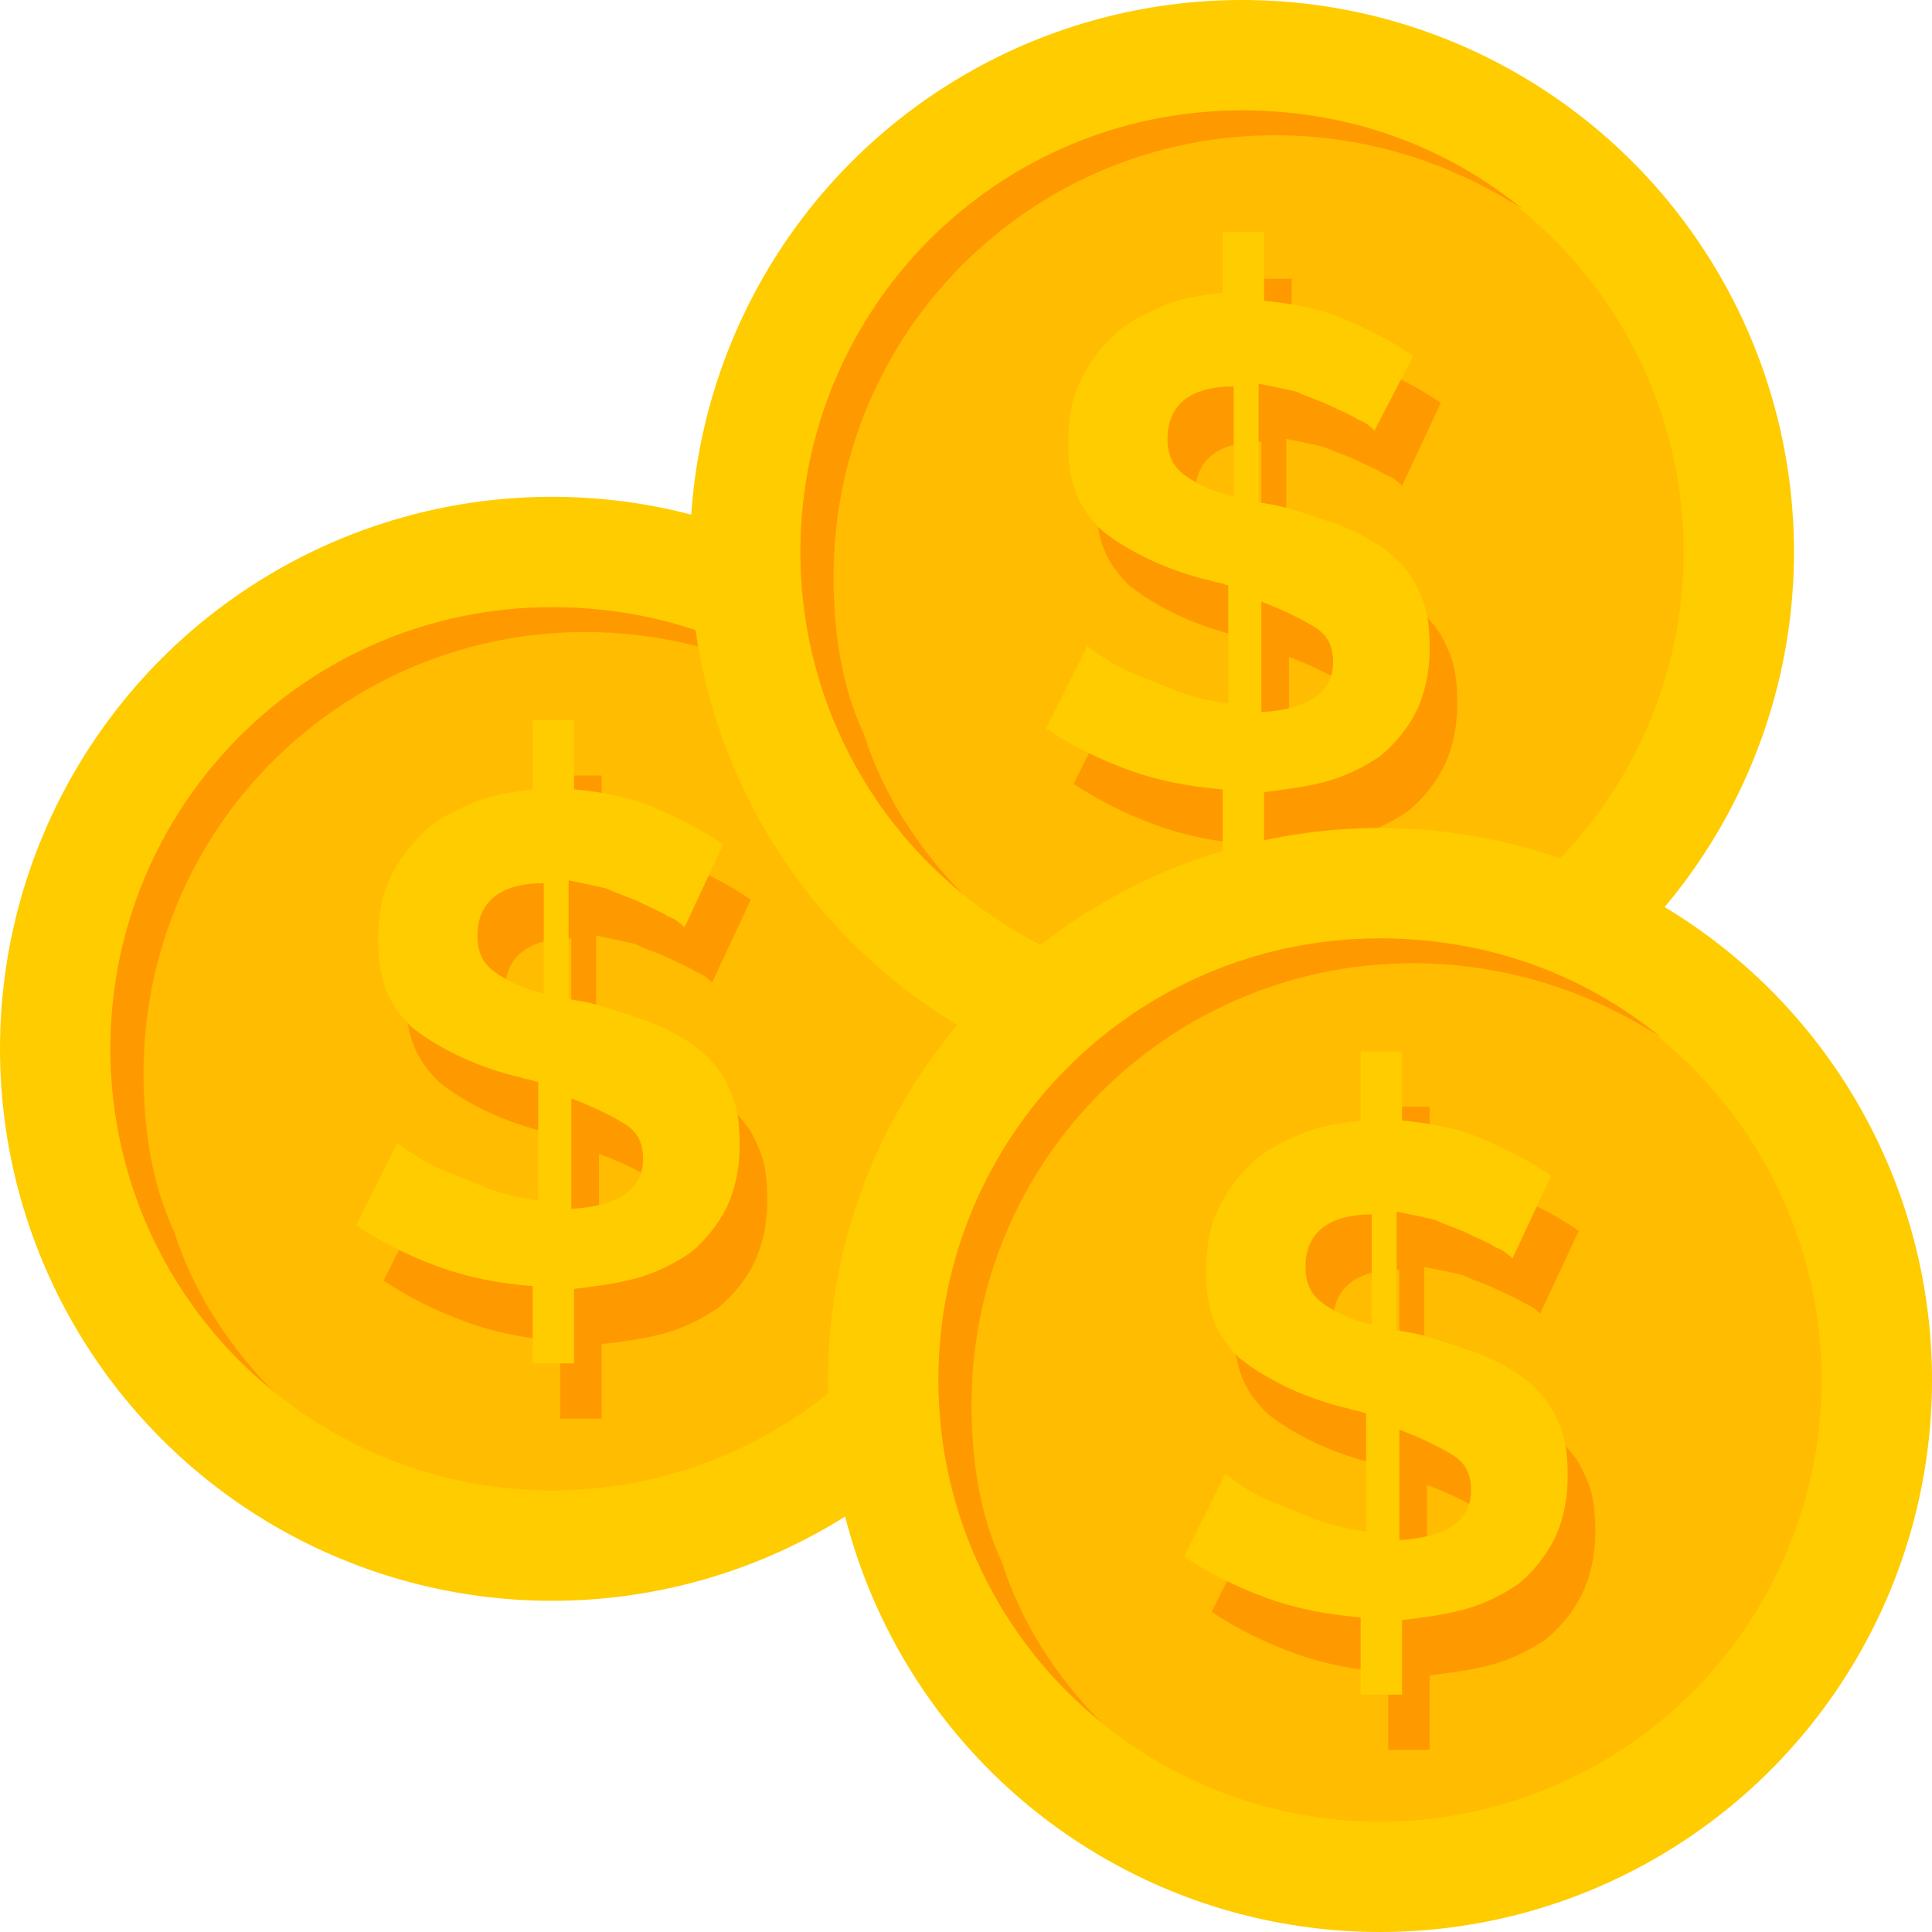 <?xml version="1.0" encoding="utf-8"?>
<!-- Generator: Adobe Illustrator 21.0.0, SVG Export Plug-In . SVG Version: 6.00 Build 0)  -->
<svg version="1.1" id="ico70_x5F_Cashbox" xmlns="http://www.w3.org/2000/svg" xmlns:xlink="http://www.w3.org/1999/xlink" x="0px"
	 y="0px" viewBox="0 0 70 70" enable-background="new 0 0 70 70" xml:space="preserve">
<g id="ico70_x5F_Cashbox_1_">
	<g>
		<circle fill="#FFCC00" cx="20" cy="38" r="20"/>
		<circle fill="#FFBC00" cx="20" cy="38" r="16"/>
		<path fill="#FF9900" d="M25.8,35.6c-0.1-0.1-0.3-0.3-0.6-0.4c-0.3-0.2-0.6-0.3-1-0.5c-0.4-0.2-0.8-0.3-1.2-0.5
			c-0.4-0.1-0.9-0.2-1.4-0.3v4.3l0.6,0.1c0.9,0.2,1.6,0.5,2.3,0.7c0.7,0.3,1.3,0.6,1.8,1c0.5,0.4,0.9,0.9,1.1,1.4
			c0.3,0.6,0.4,1.2,0.4,2.1c0,0.9-0.2,1.7-0.5,2.3c-0.3,0.6-0.8,1.2-1.3,1.6c-0.6,0.4-1.2,0.7-1.9,0.9c-0.7,0.2-1.5,0.3-2.3,0.4v2.7
			h-1.5v-2.8c-1.2-0.1-2.3-0.3-3.4-0.7c-1.1-0.4-2.1-0.9-3-1.5l1.5-3c0.1,0.1,0.4,0.3,0.7,0.5c0.3,0.2,0.7,0.4,1.2,0.6
			c0.5,0.2,1,0.4,1.5,0.6c0.6,0.2,1.1,0.3,1.7,0.4v-4.3c-0.1,0-0.3-0.1-0.4-0.1c-0.1,0-0.3-0.1-0.4-0.1c-0.8-0.2-1.6-0.5-2.2-0.8
			c-0.6-0.3-1.1-0.6-1.6-1c-0.4-0.4-0.7-0.8-0.9-1.3c-0.2-0.5-0.3-1.1-0.3-1.8c0-0.8,0.1-1.6,0.4-2.2c0.3-0.7,0.7-1.2,1.2-1.7
			c0.5-0.5,1.1-0.8,1.8-1.1c0.7-0.3,1.4-0.4,2.2-0.5v-2.5h1.5v2.5c1.1,0.1,2.1,0.3,3,0.7c0.9,0.4,1.7,0.8,2.4,1.3L25.8,35.6z
			 M18.3,35.9c0,0.6,0.2,1,0.6,1.3c0.4,0.3,1,0.6,1.8,0.8v-4C19.1,34,18.3,34.7,18.3,35.9z M24.3,44c0-0.6-0.2-1-0.7-1.3
			c-0.5-0.3-1.1-0.6-1.9-0.9v4C23.4,45.7,24.3,45.1,24.3,44z"/>
		<path fill="#FFCC00" d="M24.8,33.6c-0.1-0.1-0.3-0.3-0.6-0.4c-0.3-0.2-0.6-0.3-1-0.5c-0.4-0.2-0.8-0.3-1.2-0.5
			c-0.4-0.1-0.9-0.2-1.4-0.3v4.3l0.6,0.1c0.9,0.2,1.6,0.5,2.3,0.7c0.7,0.3,1.3,0.6,1.8,1c0.5,0.4,0.9,0.9,1.1,1.4
			c0.3,0.6,0.4,1.2,0.4,2.1c0,0.9-0.2,1.7-0.5,2.3c-0.3,0.6-0.8,1.2-1.3,1.6c-0.6,0.4-1.2,0.7-1.9,0.9c-0.7,0.2-1.5,0.3-2.3,0.4v2.7
			h-1.5v-2.8c-1.2-0.1-2.3-0.3-3.4-0.7c-1.1-0.4-2.1-0.9-3-1.5l1.5-3c0.1,0.1,0.4,0.3,0.7,0.5c0.3,0.2,0.7,0.4,1.2,0.6
			c0.5,0.2,1,0.4,1.5,0.6c0.6,0.2,1.1,0.3,1.7,0.4v-4.3c-0.1,0-0.3-0.1-0.4-0.1c-0.1,0-0.3-0.1-0.4-0.1c-0.8-0.2-1.6-0.5-2.2-0.8
			c-0.6-0.3-1.1-0.6-1.6-1c-0.4-0.4-0.7-0.8-0.9-1.3c-0.2-0.5-0.3-1.1-0.3-1.8c0-0.8,0.1-1.6,0.4-2.2c0.3-0.7,0.7-1.2,1.2-1.7
			c0.5-0.5,1.1-0.8,1.8-1.1c0.7-0.3,1.4-0.4,2.2-0.5v-2.5h1.5v2.5c1.1,0.1,2.1,0.3,3,0.7c0.9,0.4,1.7,0.8,2.4,1.3L24.8,33.6z
			 M17.3,33.9c0,0.6,0.2,1,0.6,1.3c0.4,0.3,1,0.6,1.8,0.8v-4C18.1,32,17.3,32.7,17.3,33.9z M23.3,42c0-0.6-0.2-1-0.7-1.3
			c-0.5-0.3-1.1-0.6-1.9-0.9v4C22.4,43.7,23.3,43.1,23.3,42z"/>
		<path fill="#FF9900" d="M5.2,38.9c0-8.9,7.2-16,16-16c3.3,0,6.4,1,9,2.7C27.4,23.3,23.9,22,20,22c-8.9,0-16,7.2-16,16
			c0,5,2.3,9.5,5.9,12.4c-1.6-1.6-2.9-3.6-3.6-5.8C5.5,42.9,5.2,40.9,5.2,38.9z"/>
	</g>
	<g>
		<circle fill="#FFCC00" cx="45" cy="20" r="20"/>
		<circle fill="#FFBC00" cx="45" cy="20" r="16"/>
		<path fill="#FF9900" d="M50.8,17.6c-0.1-0.1-0.3-0.3-0.6-0.4c-0.3-0.2-0.6-0.3-1-0.5c-0.4-0.2-0.8-0.3-1.2-0.5
			c-0.4-0.1-0.9-0.2-1.4-0.3v4.3l0.6,0.1c0.9,0.2,1.6,0.5,2.3,0.7c0.7,0.3,1.3,0.6,1.8,1c0.5,0.4,0.9,0.9,1.1,1.4
			c0.3,0.6,0.4,1.2,0.4,2.1c0,0.9-0.2,1.7-0.5,2.3c-0.3,0.6-0.8,1.2-1.3,1.6c-0.6,0.4-1.2,0.7-1.9,0.9c-0.7,0.2-1.5,0.3-2.3,0.4v2.7
			h-1.5v-2.8c-1.2-0.1-2.3-0.3-3.4-0.7c-1.1-0.4-2.1-0.9-3-1.5l1.5-3c0.1,0.1,0.4,0.3,0.7,0.5c0.3,0.2,0.7,0.4,1.2,0.6
			c0.5,0.2,1,0.4,1.5,0.6c0.6,0.2,1.1,0.3,1.7,0.4v-4.3c-0.1,0-0.3-0.1-0.4-0.1c-0.1,0-0.3-0.1-0.4-0.1c-0.8-0.2-1.6-0.5-2.2-0.8
			c-0.6-0.3-1.1-0.6-1.6-1c-0.4-0.4-0.7-0.8-0.9-1.3c-0.2-0.5-0.3-1.1-0.3-1.8c0-0.8,0.1-1.6,0.4-2.2c0.3-0.7,0.7-1.2,1.2-1.7
			c0.5-0.5,1.1-0.8,1.8-1.1c0.7-0.3,1.4-0.4,2.2-0.5v-2.5h1.5v2.5c1.1,0.1,2.1,0.3,3,0.7c0.9,0.4,1.7,0.8,2.4,1.3L50.8,17.6z
			 M43.3,17.9c0,0.6,0.2,1,0.6,1.3c0.4,0.3,1,0.6,1.8,0.8v-4C44.1,16,43.3,16.7,43.3,17.9z M49.3,26c0-0.6-0.2-1-0.7-1.3
			c-0.5-0.3-1.1-0.6-1.9-0.9v4C48.4,27.7,49.3,27.1,49.3,26z"/>
		<path fill="#FFCC00" d="M49.8,15.6c-0.1-0.1-0.3-0.3-0.6-0.4c-0.3-0.2-0.6-0.3-1-0.5c-0.4-0.2-0.8-0.3-1.2-0.5
			c-0.4-0.1-0.9-0.2-1.4-0.3v4.3l0.6,0.1c0.9,0.2,1.6,0.5,2.3,0.7c0.7,0.3,1.3,0.6,1.8,1c0.5,0.4,0.9,0.9,1.1,1.4
			c0.3,0.6,0.4,1.2,0.4,2.1c0,0.9-0.2,1.7-0.5,2.3c-0.3,0.6-0.8,1.2-1.3,1.6c-0.6,0.4-1.2,0.7-1.9,0.9c-0.7,0.2-1.5,0.3-2.3,0.4v2.7
			h-1.5v-2.8c-1.2-0.1-2.3-0.3-3.4-0.7c-1.1-0.4-2.1-0.9-3-1.5l1.5-3c0.1,0.1,0.4,0.3,0.7,0.5c0.3,0.2,0.7,0.4,1.2,0.6
			c0.5,0.2,1,0.4,1.5,0.6c0.6,0.2,1.1,0.3,1.7,0.4v-4.3c-0.1,0-0.3-0.1-0.4-0.1c-0.1,0-0.3-0.1-0.4-0.1c-0.8-0.2-1.6-0.5-2.2-0.8
			c-0.6-0.3-1.1-0.6-1.6-1c-0.4-0.4-0.7-0.8-0.9-1.3c-0.2-0.5-0.3-1.1-0.3-1.8c0-0.8,0.1-1.6,0.4-2.2c0.3-0.7,0.7-1.2,1.2-1.7
			c0.5-0.5,1.1-0.8,1.8-1.1c0.7-0.3,1.4-0.4,2.2-0.5V8.4h1.5v2.5c1.1,0.1,2.1,0.3,3,0.7c0.9,0.4,1.7,0.8,2.4,1.3L49.8,15.6z
			 M42.3,15.9c0,0.6,0.2,1,0.6,1.3c0.4,0.3,1,0.6,1.8,0.8v-4C43.1,14,42.3,14.7,42.3,15.9z M48.3,24c0-0.6-0.2-1-0.7-1.3
			c-0.5-0.3-1.1-0.6-1.9-0.9v4C47.4,25.7,48.3,25.1,48.3,24z"/>
		<path fill="#FF9900" d="M30.2,20.9c0-8.9,7.2-16,16-16c3.3,0,6.4,1,9,2.7C52.4,5.3,48.9,4,45,4c-8.9,0-16,7.2-16,16
			c0,5,2.3,9.5,5.9,12.4c-1.6-1.6-2.9-3.6-3.6-5.8C30.5,24.9,30.2,22.9,30.2,20.9z"/>
	</g>
	<g>
		<circle fill="#FFCC00" cx="50" cy="50" r="20"/>
		<circle fill="#FFBC00" cx="50" cy="50" r="16"/>
		<path fill="#FF9900" d="M55.8,47.6c-0.1-0.1-0.3-0.3-0.6-0.4c-0.3-0.2-0.6-0.3-1-0.5c-0.4-0.2-0.8-0.3-1.2-0.5
			c-0.4-0.1-0.9-0.2-1.4-0.3v4.3l0.6,0.1c0.9,0.2,1.6,0.5,2.3,0.7c0.7,0.3,1.3,0.6,1.8,1c0.5,0.4,0.9,0.9,1.1,1.4
			c0.3,0.6,0.4,1.2,0.4,2.1c0,0.9-0.2,1.7-0.5,2.3c-0.3,0.6-0.8,1.2-1.3,1.6c-0.6,0.4-1.2,0.7-1.9,0.9c-0.7,0.2-1.5,0.3-2.3,0.4v2.7
			h-1.5v-2.8c-1.2-0.1-2.3-0.3-3.4-0.7c-1.1-0.4-2.1-0.9-3-1.5l1.5-3c0.1,0.1,0.4,0.3,0.7,0.5c0.3,0.2,0.7,0.4,1.2,0.6
			c0.5,0.2,1,0.4,1.5,0.6c0.6,0.2,1.1,0.3,1.7,0.4v-4.3c-0.1,0-0.3-0.1-0.4-0.1c-0.1,0-0.3-0.1-0.4-0.1c-0.8-0.2-1.6-0.5-2.2-0.8
			c-0.6-0.3-1.1-0.6-1.6-1c-0.4-0.4-0.7-0.8-0.9-1.3c-0.2-0.5-0.3-1.1-0.3-1.8c0-0.8,0.1-1.6,0.4-2.2c0.3-0.7,0.7-1.2,1.2-1.7
			c0.5-0.5,1.1-0.8,1.8-1.1c0.7-0.3,1.4-0.4,2.2-0.5v-2.5h1.5v2.5c1.1,0.1,2.1,0.3,3,0.7c0.9,0.4,1.7,0.8,2.4,1.3L55.8,47.6z
			 M48.3,47.9c0,0.6,0.2,1,0.6,1.3c0.4,0.3,1,0.6,1.8,0.8v-4C49.1,46,48.3,46.7,48.3,47.9z M54.3,56c0-0.6-0.2-1-0.7-1.3
			c-0.5-0.3-1.1-0.6-1.9-0.9v4C53.4,57.7,54.3,57.1,54.3,56z"/>
		<path fill="#FFCC00" d="M54.8,45.6c-0.1-0.1-0.3-0.3-0.6-0.4c-0.3-0.2-0.6-0.3-1-0.5c-0.4-0.2-0.8-0.3-1.2-0.5
			c-0.4-0.1-0.9-0.2-1.4-0.3v4.3l0.6,0.1c0.9,0.2,1.6,0.5,2.3,0.7c0.7,0.3,1.3,0.6,1.8,1c0.5,0.4,0.9,0.9,1.1,1.4
			c0.3,0.6,0.4,1.2,0.4,2.1c0,0.9-0.2,1.7-0.5,2.3c-0.3,0.6-0.8,1.2-1.3,1.6c-0.6,0.4-1.2,0.7-1.9,0.9c-0.7,0.2-1.5,0.3-2.3,0.4v2.7
			h-1.5v-2.8c-1.2-0.1-2.3-0.3-3.4-0.7c-1.1-0.4-2.1-0.9-3-1.5l1.5-3c0.1,0.1,0.4,0.3,0.7,0.5c0.3,0.2,0.7,0.4,1.2,0.6
			c0.5,0.2,1,0.4,1.5,0.6c0.6,0.2,1.1,0.3,1.7,0.4v-4.3c-0.1,0-0.3-0.1-0.4-0.1c-0.1,0-0.3-0.1-0.4-0.1c-0.8-0.2-1.6-0.5-2.2-0.8
			c-0.6-0.3-1.1-0.6-1.6-1c-0.4-0.4-0.7-0.8-0.9-1.3c-0.2-0.5-0.3-1.1-0.3-1.8c0-0.8,0.1-1.6,0.4-2.2c0.3-0.7,0.7-1.2,1.2-1.7
			c0.5-0.5,1.1-0.8,1.8-1.1c0.7-0.3,1.4-0.4,2.2-0.5v-2.5h1.5v2.5c1.1,0.1,2.1,0.3,3,0.7c0.9,0.4,1.7,0.8,2.4,1.3L54.8,45.6z
			 M47.3,45.9c0,0.6,0.2,1,0.6,1.3c0.4,0.3,1,0.6,1.8,0.8v-4C48.1,44,47.3,44.7,47.3,45.9z M53.3,54c0-0.6-0.2-1-0.7-1.3
			c-0.5-0.3-1.1-0.6-1.9-0.9v4C52.4,55.7,53.3,55.1,53.3,54z"/>
		<path fill="#FF9900" d="M35.2,50.9c0-8.9,7.2-16,16-16c3.3,0,6.4,1,9,2.7C57.4,35.3,53.9,34,50,34c-8.9,0-16,7.2-16,16
			c0,5,2.3,9.5,5.9,12.4c-1.6-1.6-2.9-3.6-3.6-5.8C35.5,54.9,35.2,52.9,35.2,50.9z"/>
	</g>
</g>
</svg>
